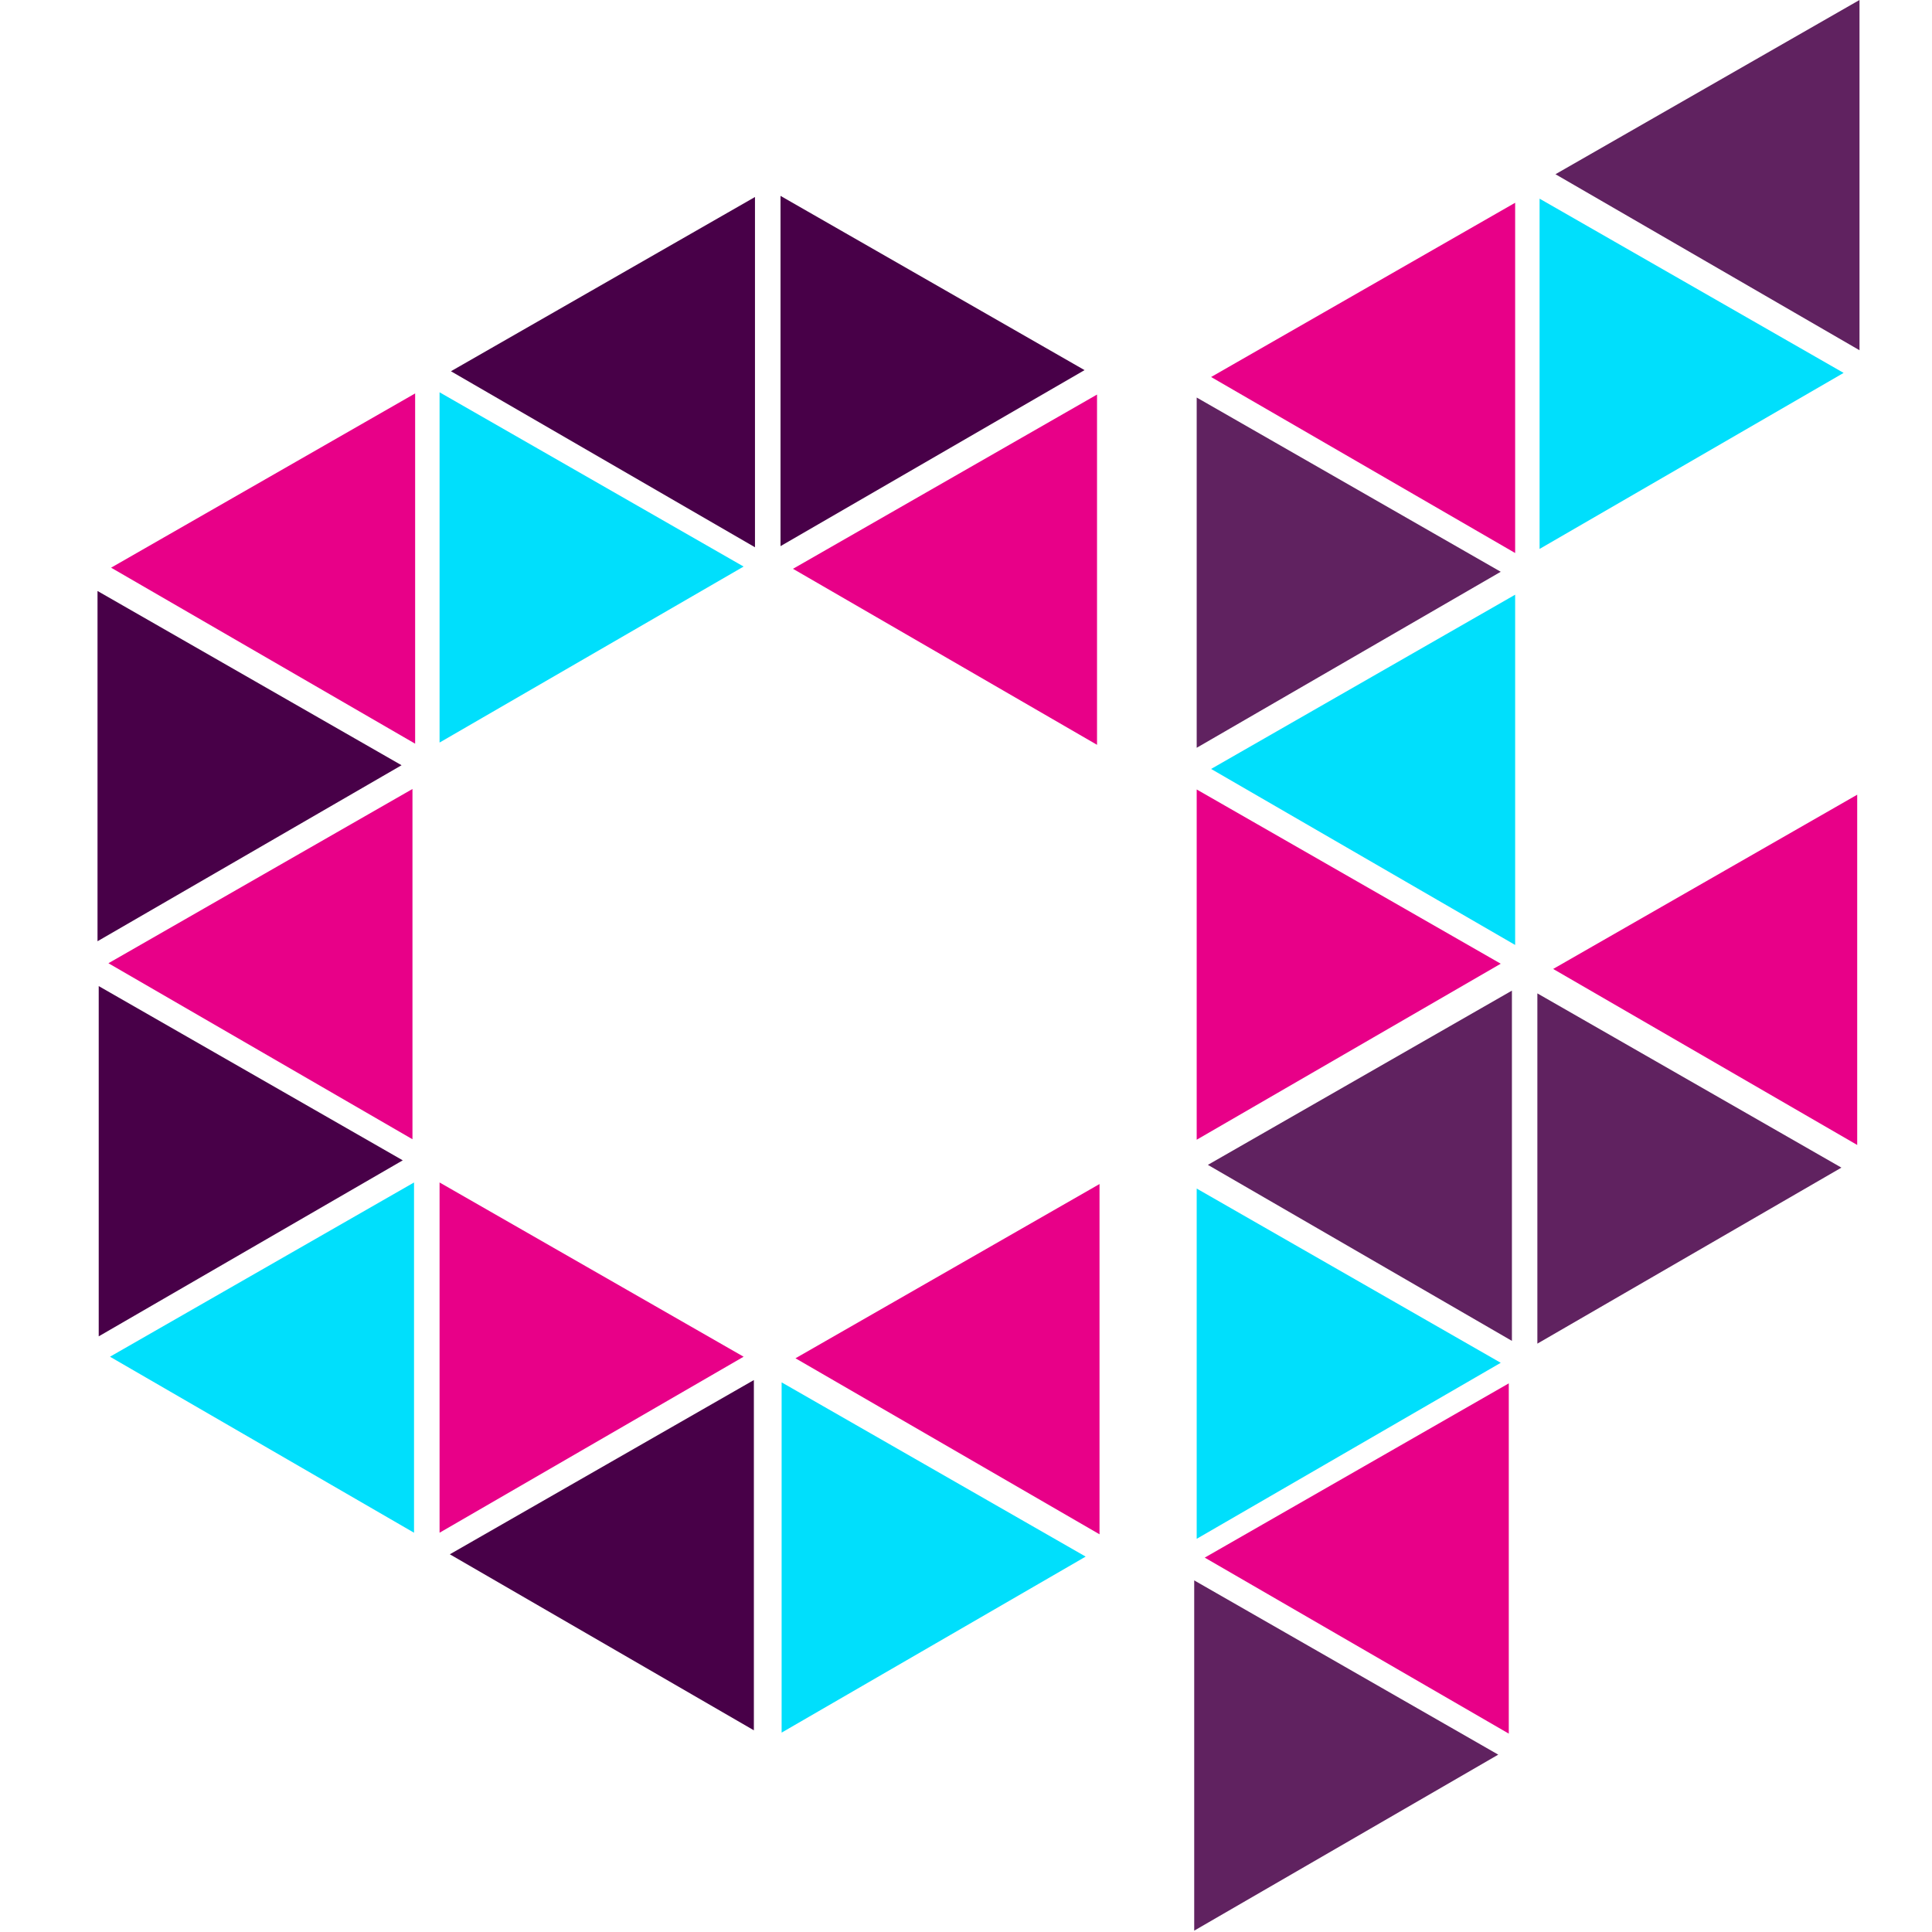 <svg xmlns="http://www.w3.org/2000/svg" width="792" height="792" viewBox="0 0 209.55 209.55"><path fill="#e80088" d="M119.257 166.414 86.28 147.323l32.977-18.899z"/><path fill="#00dffc" d="M44.907 166.244 11.93 147.153l32.977-18.899z"/><path fill="#e80088" d="M44.737 123.566 11.76 104.475l32.977-18.899zm74.25-42.781L86.01 61.694l32.977-18.899z"/><path fill="#480048" d="M81.887 59.358 48.91 40.267l32.977-18.899z"/><path fill="#e80088" d="M45.027 80.663 12.05 61.572l32.977-18.899z"/><path fill="#480048" d="M81.767 187.674 48.79 168.583l32.977-18.899z"/><path fill="#00dffc" d="m47.677 80.54 32.977-19.09-32.977-18.9z"/><path fill="#480048" d="M10.577 102.09 43.554 83 10.577 64.1zm.13 42.854 32.977-19.091-32.977-18.899z"/><path fill="#e80088" d="m47.677 166.244 32.977-19.091-32.977-18.899z"/><path fill="#00dffc" d="m84.777 187.924 32.977-19.091-32.977-18.899z"/><path fill="#480048" d="m84.657 59.236 32.977-19.092-32.977-18.898z"/><path fill="#480048" fill-opacity=".867" d="m129.527 209.404 32.977-19.091-32.977-18.899z"/><path fill="#00dffc" d="m129.797 166.904 32.977-19.091-32.977-18.899z"/><path fill="#e80088" d="m129.797 123.618 32.977-19.091-32.977-18.899zm33.85 64.416-32.977-19.091 32.977-18.899z"/><path fill="#480048" fill-opacity=".867" d="m163.987 145.436-32.977-19.091 32.977-18.899z"/><path fill="#00dffc" d="M164.337 102.493 131.36 83.402l32.977-18.899z"/><path fill="#480048" fill-opacity=".867" d="m129.797 81.107 32.977-19.091-32.977-18.899z"/><path fill="#e80088" d="M164.337 59.982 131.36 40.891l32.977-18.899z"/><path fill="#00dffc" d="m166.987 59.538 32.977-19.092-32.977-18.898z"/><path fill="#480048" fill-opacity=".867" d="M201.687 37.988 168.71 18.897 201.687-.002zm-34.94 107.747 32.977-19.091-32.977-18.899z"/><path fill="#e80088" d="m201.437 124.186-32.977-19.091 32.977-18.899z"/></svg>